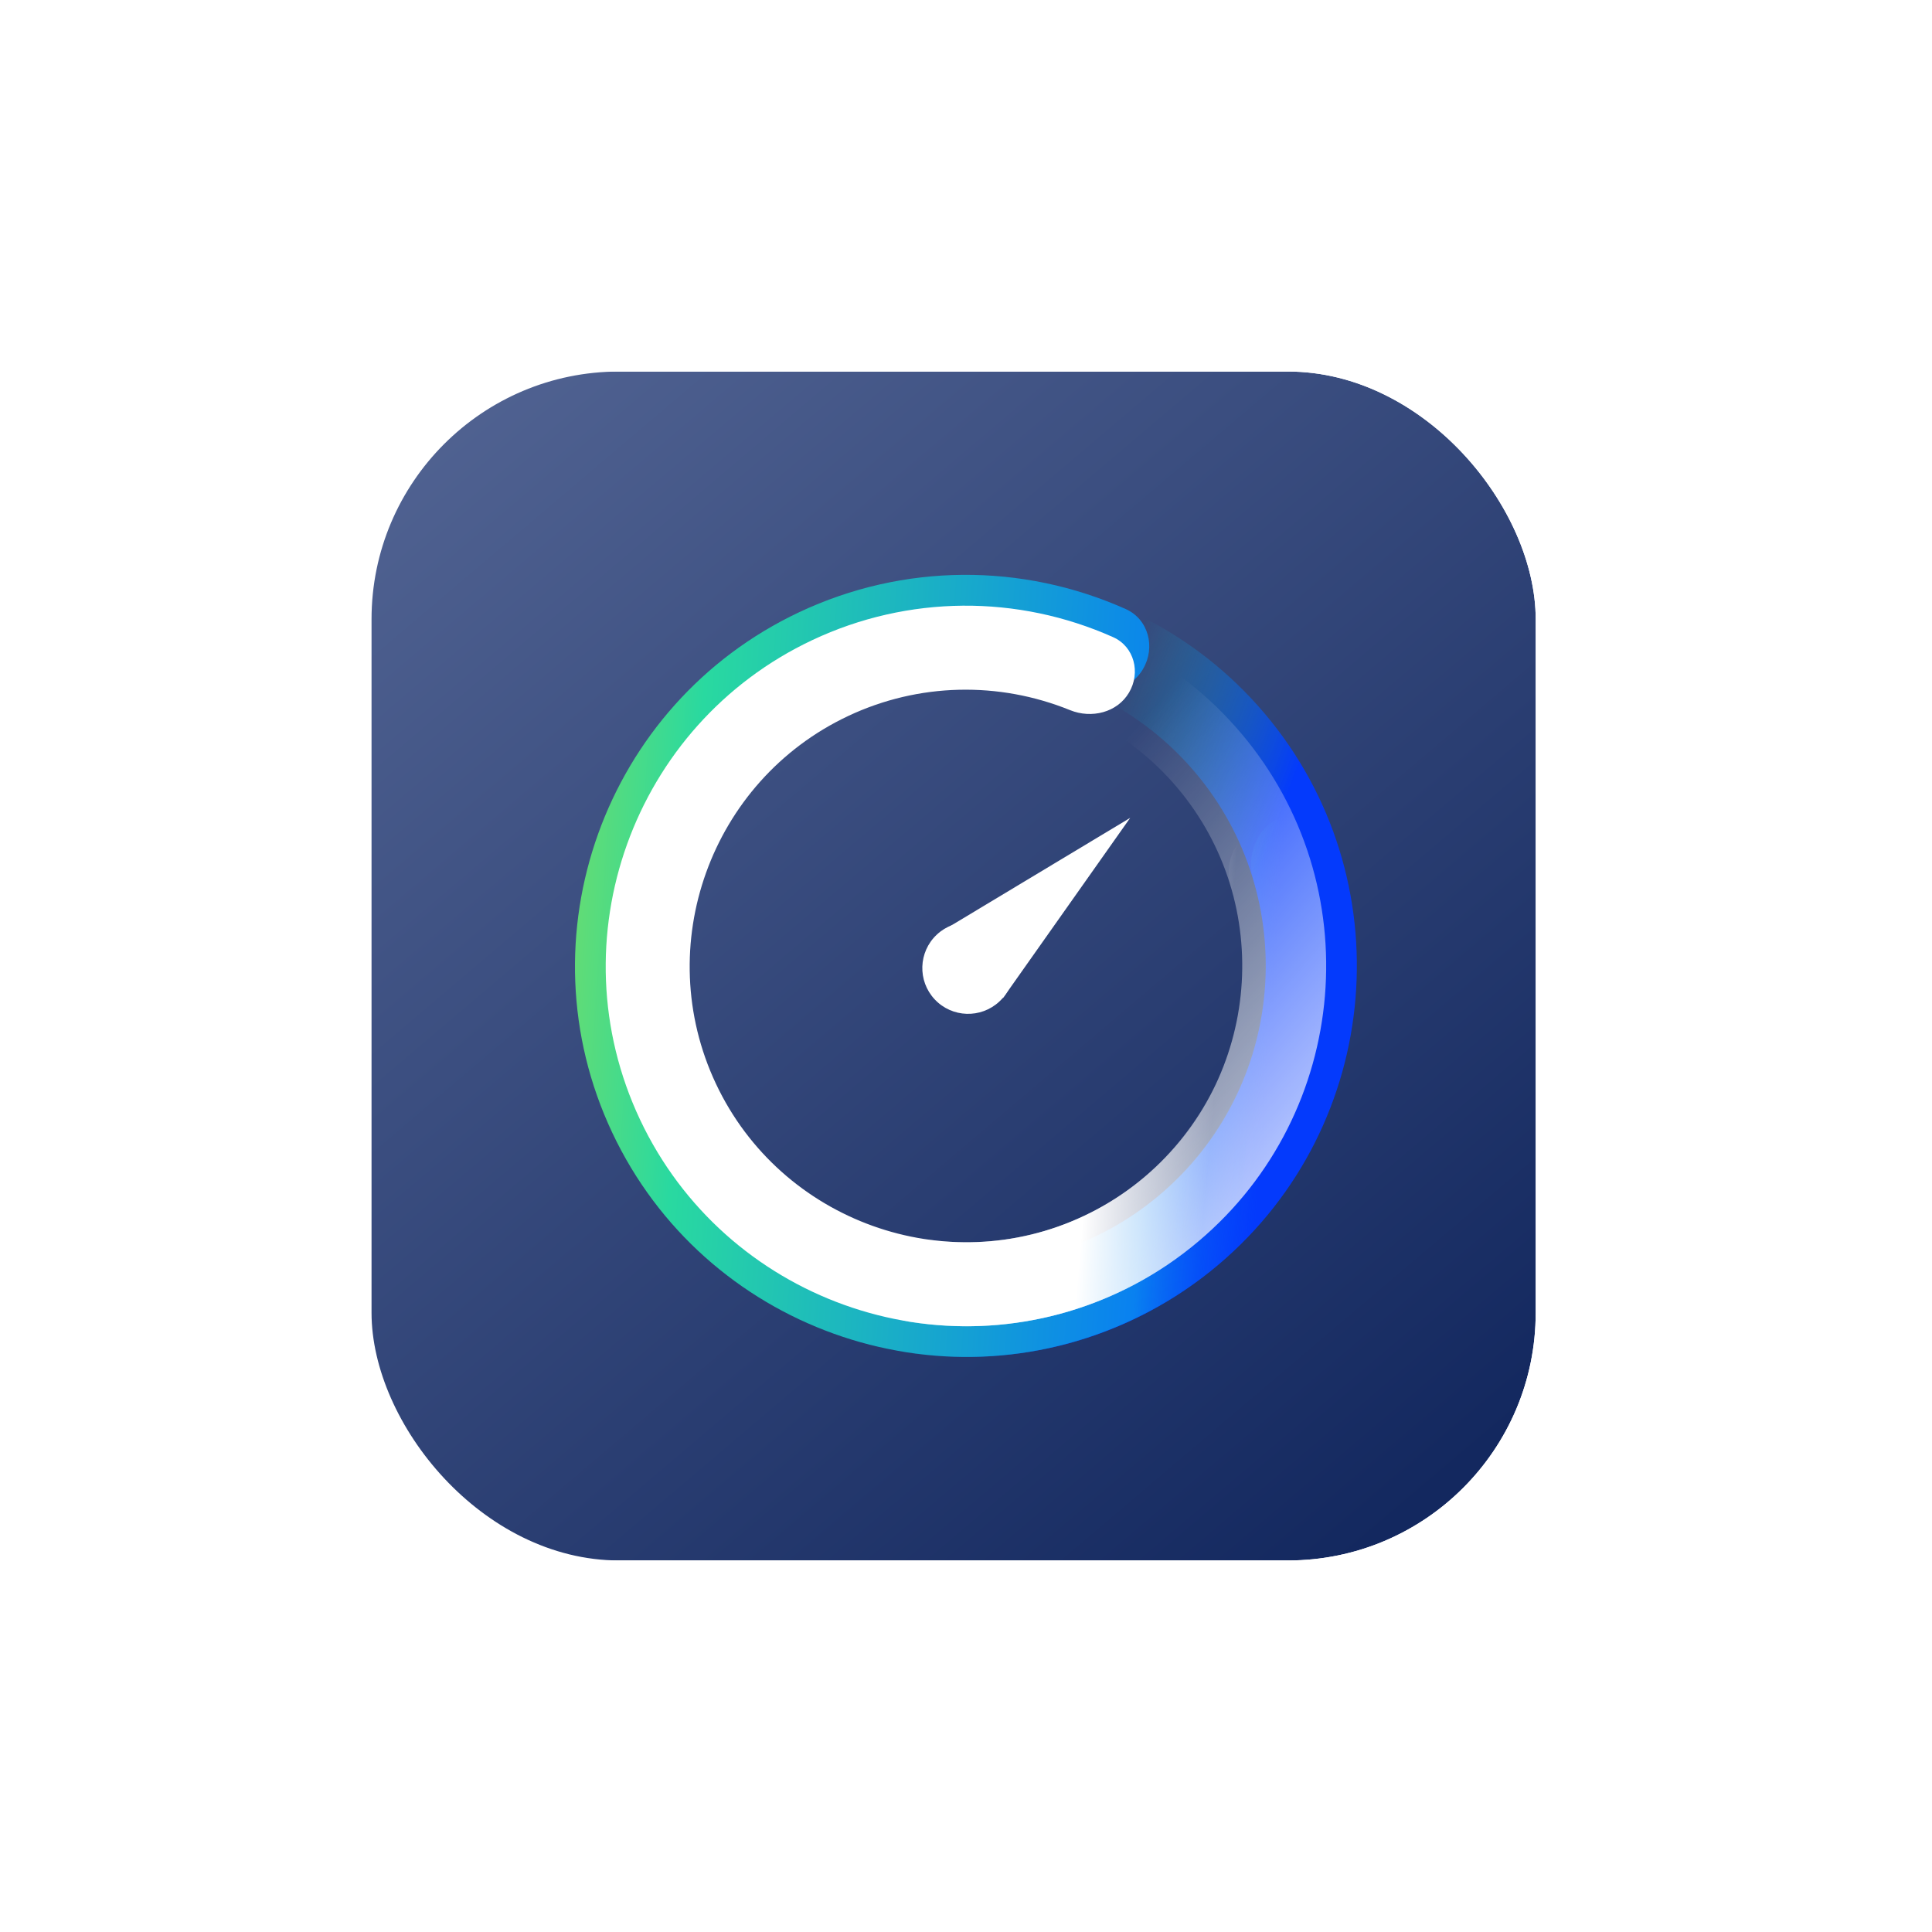 <svg width="39" height="39" viewBox="0 0 39 39" fill="none" xmlns="http://www.w3.org/2000/svg">
<g filter="url(#filter0_d_1_2866)">
<g clip-path="url(#clip0_1_2866)">
<g filter="url(#filter1_ii_1_2866)">
<rect x="7.5" y="6" width="24" height="24" rx="5" fill="url(#paint0_linear_1_2866)"/>
</g>
<path d="M25.527 12.901C28.337 16.222 27.921 21.215 24.6 24.026C22.827 25.526 20.516 26.155 18.251 25.794C17.749 25.714 17.463 25.199 17.6 24.709C17.738 24.22 18.245 23.942 18.749 24.005C20.42 24.213 22.107 23.727 23.412 22.622C25.957 20.468 26.277 16.634 24.123 14.089C21.969 11.544 18.135 11.224 15.59 13.378C13.282 15.331 12.804 18.665 14.34 21.167C14.606 21.6 14.565 22.177 14.177 22.505C13.789 22.833 13.204 22.787 12.923 22.364C10.739 19.077 11.318 14.584 14.402 11.974C17.723 9.164 22.716 9.58 25.527 12.901Z" fill="url(#paint1_linear_1_2866)"/>
<path d="M12.359 21.364C10.504 17.429 12.198 12.713 16.133 10.858C18.234 9.868 20.629 9.859 22.723 10.794C23.188 11.001 23.331 11.572 23.071 12.009C22.812 12.446 22.25 12.583 21.779 12.392C20.22 11.759 18.464 11.792 16.917 12.521C13.902 13.943 12.601 17.564 14.022 20.58C15.444 23.596 19.065 24.897 22.081 23.475C24.815 22.186 26.14 19.089 25.304 16.275C25.159 15.788 25.348 15.241 25.808 15.024C26.267 14.808 26.821 15.004 26.983 15.485C28.241 19.226 26.519 23.416 22.865 25.139C18.93 26.994 14.214 25.299 12.359 21.364Z" fill="url(#paint2_linear_1_2866)"/>
<circle cx="0.924" cy="0.924" r="0.924" transform="matrix(0.73 -0.684 -0.684 -0.73 19.5 19.348)" fill="white"/>
<path d="M22.814 15.01L20.246 18.648L18.991 17.309L22.814 15.01Z" fill="white"/>
<path d="M25.054 13.302C27.643 16.362 27.26 20.963 24.2 23.552C22.567 24.934 20.437 25.514 18.351 25.181C17.888 25.107 17.624 24.633 17.751 24.182C17.878 23.731 18.346 23.475 18.81 23.533C20.349 23.724 21.903 23.276 23.106 22.259C25.451 20.274 25.745 16.741 23.761 14.396C21.776 12.052 18.243 11.757 15.899 13.742C13.773 15.54 13.332 18.613 14.747 20.918C14.992 21.317 14.954 21.849 14.597 22.151C14.24 22.453 13.7 22.411 13.441 22.021C11.429 18.992 11.963 14.853 14.804 12.448C17.864 9.859 22.465 10.242 25.054 13.302Z" fill="url(#paint3_linear_1_2866)"/>
<path d="M12.92 21.101C11.211 17.475 12.772 13.13 16.398 11.421C18.333 10.509 20.541 10.501 22.47 11.362C22.898 11.553 23.03 12.079 22.79 12.482C22.552 12.885 22.033 13.011 21.6 12.835C20.163 12.252 18.545 12.282 17.12 12.954C14.342 14.264 13.143 17.6 14.453 20.379C15.763 23.157 19.099 24.356 21.878 23.046C24.397 21.859 25.617 19.005 24.847 16.412C24.714 15.964 24.888 15.46 25.311 15.26C25.735 15.061 26.245 15.241 26.394 15.685C27.554 19.131 25.967 22.992 22.6 24.579C18.974 26.288 14.63 24.727 12.92 21.101Z" fill="url(#paint4_linear_1_2866)"/>
</g>
</g>
<defs>
<filter id="filter0_d_1_2866" x="-0.5" y="0" width="39" height="39" filterUnits="userSpaceOnUse" color-interpolation-filters="sRGB">
<feFlood flood-opacity="0" result="BackgroundImageFix"/>
<feColorMatrix in="SourceAlpha" type="matrix" values="0 0 0 0 0 0 0 0 0 0 0 0 0 0 0 0 0 0 127 0" result="hardAlpha"/>
<feOffset dy="1.5"/>
<feGaussianBlur stdDeviation="3.75"/>
<feColorMatrix type="matrix" values="0 0 0 0 0.03 0 0 0 0 0.172 0 0 0 0 0.592 0 0 0 0.15 0"/>
<feBlend mode="normal" in2="BackgroundImageFix" result="effect1_dropShadow_1_2866"/>
<feBlend mode="normal" in="SourceGraphic" in2="effect1_dropShadow_1_2866" result="shape"/>
</filter>
<filter id="filter1_ii_1_2866" x="7.5" y="4" width="24" height="28" filterUnits="userSpaceOnUse" color-interpolation-filters="sRGB">
<feFlood flood-opacity="0" result="BackgroundImageFix"/>
<feBlend mode="normal" in="SourceGraphic" in2="BackgroundImageFix" result="shape"/>
<feColorMatrix in="SourceAlpha" type="matrix" values="0 0 0 0 0 0 0 0 0 0 0 0 0 0 0 0 0 0 127 0" result="hardAlpha"/>
<feOffset dy="2"/>
<feGaussianBlur stdDeviation="1"/>
<feComposite in2="hardAlpha" operator="arithmetic" k2="-1" k3="1"/>
<feColorMatrix type="matrix" values="0 0 0 0 0.988 0 0 0 0 0.988 0 0 0 0 0.988 0 0 0 0.05 0"/>
<feBlend mode="normal" in2="shape" result="effect1_innerShadow_1_2866"/>
<feColorMatrix in="SourceAlpha" type="matrix" values="0 0 0 0 0 0 0 0 0 0 0 0 0 0 0 0 0 0 127 0" result="hardAlpha"/>
<feOffset dy="-2"/>
<feGaussianBlur stdDeviation="1.25"/>
<feComposite in2="hardAlpha" operator="arithmetic" k2="-1" k3="1"/>
<feColorMatrix type="matrix" values="0 0 0 0 0.077 0 0 0 0 0.089 0 0 0 0 0.192 0 0 0 0.05 0"/>
<feBlend mode="normal" in2="effect1_innerShadow_1_2866" result="effect2_innerShadow_1_2866"/>
</filter>
<linearGradient id="paint0_linear_1_2866" x1="7.5" y1="6.772" x2="31.5" y2="35.046" gradientUnits="userSpaceOnUse">
<stop stop-color="#526493"/>
<stop offset="0.823" stop-color="#13285F"/>
</linearGradient>
<linearGradient id="paint1_linear_1_2866" x1="27.442" y1="15.262" x2="19.501" y2="12.282" gradientUnits="userSpaceOnUse">
<stop offset="0.189" stop-color="#043AFC"/>
<stop offset="0.656" stop-color="#18A9BD" stop-opacity="0"/>
</linearGradient>
<linearGradient id="paint2_linear_1_2866" x1="5.614" y1="13.998" x2="27.249" y2="15.498" gradientUnits="userSpaceOnUse">
<stop stop-color="#FCE501"/>
<stop offset="0.391" stop-color="#29D9A0"/>
<stop offset="0.829" stop-color="#0981F0"/>
<stop offset="0.854" stop-color="#0874F2" stop-opacity="0.81"/>
<stop offset="0.888" stop-color="#076BF4" stop-opacity="0.432"/>
<stop offset="0.937" stop-color="#0762F5" stop-opacity="0"/>
<stop offset="1" stop-color="#043AFC" stop-opacity="0"/>
</linearGradient>
<linearGradient id="paint3_linear_1_2866" x1="19.526" y1="30.298" x2="8.878" y2="20.997" gradientUnits="userSpaceOnUse">
<stop offset="0.001" stop-color="white" stop-opacity="0.76"/>
<stop offset="0.615" stop-color="white" stop-opacity="0"/>
</linearGradient>
<linearGradient id="paint4_linear_1_2866" x1="22.826" y1="12.611" x2="26.747" y2="12.974" gradientUnits="userSpaceOnUse">
<stop stop-color="white"/>
<stop offset="0.615" stop-color="white" stop-opacity="0"/>
</linearGradient>
<clipPath id="clip0_1_2866">
<rect x="7" y="6" width="24" height="24" rx="5" fill="white"/>
</clipPath>
</defs>
</svg>
